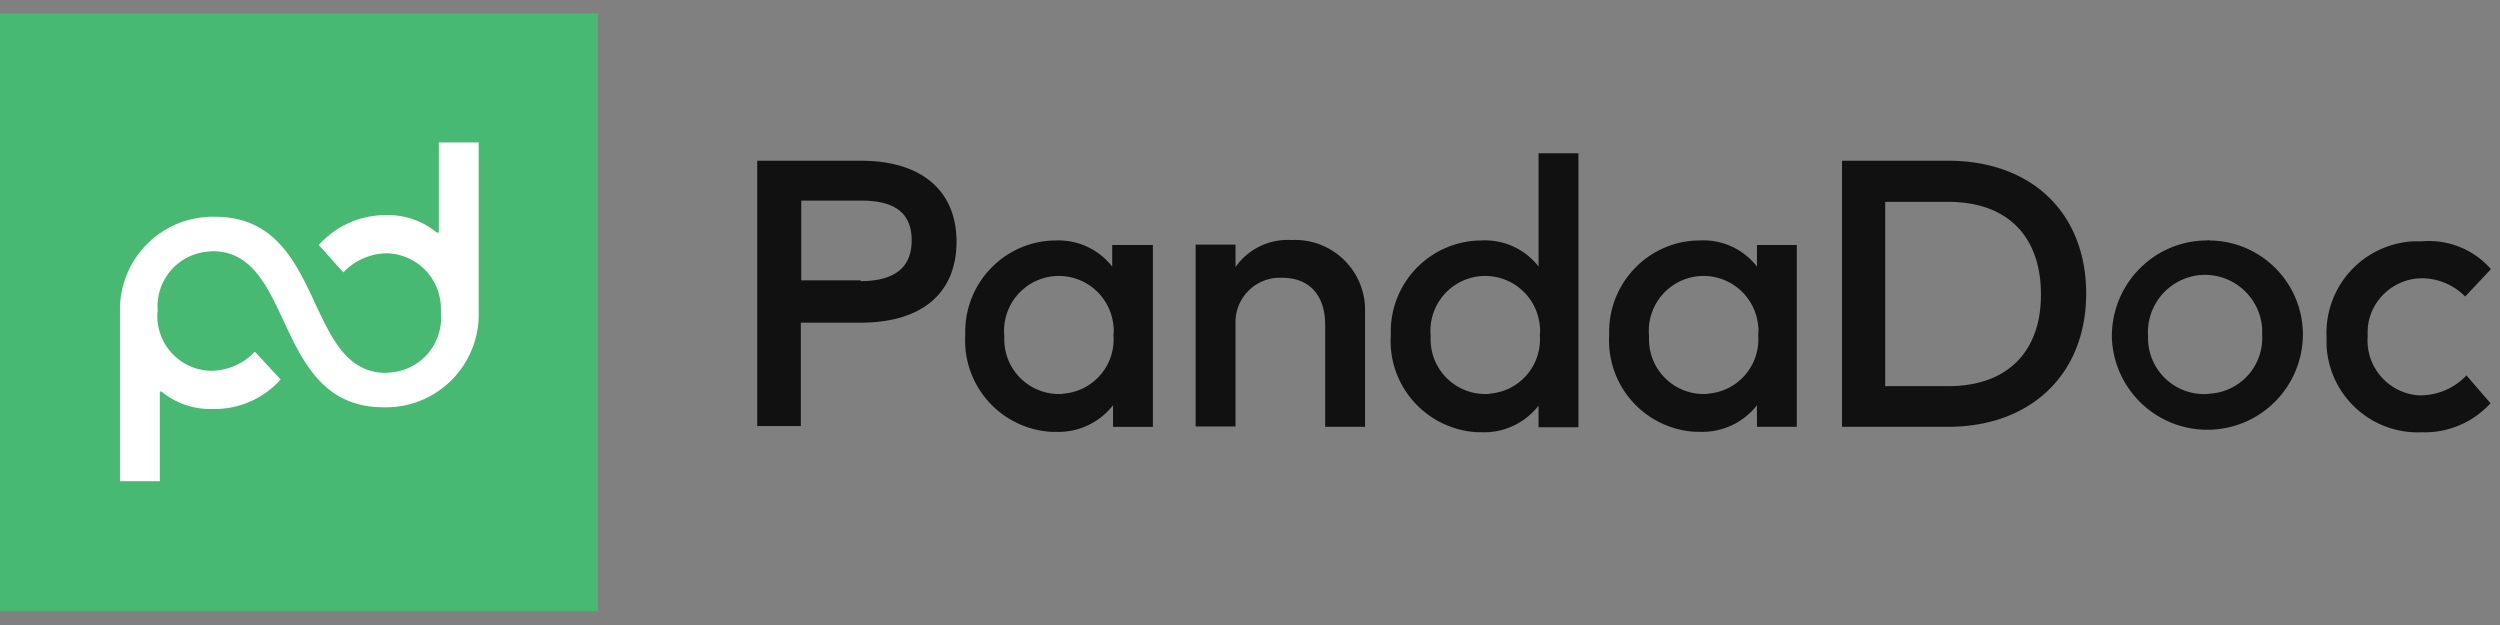 <svg xmlns="http://www.w3.org/2000/svg" width="92" height="23" fill="none"><rect width="100%" height="100%" fill="#808080" stroke="none"/><path fill="#47B972" d="M0 .492h22v22H0v-22Z"/><path fill="#fff" d="M16.133 8.557h-.061a2.811 2.811 0 0 0-1.849-.641 3.289 3.289 0 0 0-2.49 1.1l.901 1.008a2.257 2.257 0 0 1 1.605-.703 2.038 2.038 0 0 1 1.986 2.063v.137a2.02 2.02 0 0 1-1.834 2.185c-.06 0-.122.015-.183.015-3.056 0-2.2-5.744-6.294-5.744a3.417 3.417 0 0 0-3.499 3.346v6.386h1.467v-3.3h.06c.52.428 1.177.657 1.85.641a3.266 3.266 0 0 0 2.536-1.084l-.948-1.024a2.257 2.257 0 0 1-1.604.703 2.015 2.015 0 0 1-1.986-2.047c0-.046 0-.092.015-.153A2.02 2.02 0 0 1 7.64 9.26c.06 0 .122-.015.183-.015 3.055 0 2.2 5.744 6.294 5.744a3.417 3.417 0 0 0 3.499-3.345V5.242h-1.467v3.315h-.015Z"/><path fill="#111" d="M31.686 5.915h-3.82v9.763h1.605v-3.804h2.2c2.291 0 3.529-1.116 3.529-2.98 0-1.848-1.253-2.979-3.514-2.979Zm0 4.4h-2.2V7.382h2.2c1.268 0 1.864.474 1.864 1.467 0 .993-.626 1.497-1.894 1.497l.03-.03Zm9.243-1.298v.794a2.5 2.5 0 0 0-2.062-.962c-1.849 0-3.346 1.512-3.346 3.36v.138a3.366 3.366 0 0 0 3.178 3.545h.168c.81.03 1.589-.336 2.093-.978v.794h1.466V9.017H40.93ZM38.974 14.5a2.012 2.012 0 0 1-2.017-2.001v-.153a2.02 2.02 0 0 1 1.833-2.184 2.02 2.02 0 0 1 2.185 1.833 1.26 1.26 0 0 1 0 .336 2.001 2.001 0 0 1-1.833 2.154c-.046.015-.107.015-.168.015Zm11.26-3.01v4.217h-1.467v-3.743c0-1.115-.596-1.741-1.574-1.741a1.636 1.636 0 0 0-1.726 1.573v3.897H44V9.001h1.467v.825a2.352 2.352 0 0 1 2.062-.993 2.579 2.579 0 0 1 2.704 2.445v.214Zm6.386-5.866V9.81a2.493 2.493 0 0 0-2.094-.962 3.351 3.351 0 0 0-3.345 3.376v.138c-.107 1.848 1.314 3.437 3.177 3.544h.168c.81.03 1.59-.336 2.093-.978v.795h1.467V5.64H56.62v-.015ZM54.664 14.5a2.011 2.011 0 0 1-2.017-2.001v-.153a2.02 2.02 0 0 1 1.834-2.184 2.02 2.02 0 0 1 2.184 1.833c.016.107.016.229 0 .336a2.001 2.001 0 0 1-1.833 2.154c-.046.015-.107.015-.168.015Zm9.992-5.484v.794a2.493 2.493 0 0 0-2.094-.962c-1.848 0-3.345 1.512-3.345 3.36v.138a3.365 3.365 0 0 0 3.178 3.545h.167a2.55 2.55 0 0 0 2.094-.978v.794h1.466v-6.69h-1.466ZM62.7 14.5a2.012 2.012 0 0 1-2.017-2.001v-.153a2.02 2.02 0 0 1 1.834-2.184 2.02 2.02 0 0 1 2.184 1.833c.016.107.016.229 0 .336a2.001 2.001 0 0 1-1.833 2.154c-.046.015-.107.015-.168.015Zm8.983-8.586h-3.896v9.793h3.896c3.071 0 5.088-1.955 5.088-4.904 0-2.933-1.971-4.889-5.088-4.889Zm0 8.296h-2.307V7.428h2.307c2.307 0 3.423 1.39 3.423 3.391.015 2.002-1.116 3.392-3.423 3.392Zm9.457-5.36c-1.94.045-3.468 1.665-3.422 3.605a3.516 3.516 0 0 0 7.028-.092 3.463 3.463 0 0 0-3.407-3.513c-.061-.016-.138 0-.199 0Zm0 5.652a2.064 2.064 0 0 1-2.093-2.032v-.122a2.113 2.113 0 0 1 1.971-2.23 2.113 2.113 0 0 1 2.23 1.97v.245a2.05 2.05 0 0 1-1.94 2.154c-.06.015-.107.015-.168.015Zm10.527-4.598-.948 1.008a2.254 2.254 0 0 0-1.604-.672c-1.1.015-2.001.917-1.986 2.017v.137a2.025 2.025 0 0 0 1.864 2.154h.122a2.33 2.33 0 0 0 1.65-.733l.886 1.024a3.272 3.272 0 0 1-2.52 1.069 3.362 3.362 0 0 1-3.514-3.193v-.32a3.375 3.375 0 0 1 3.208-3.515h.306a3.034 3.034 0 0 1 2.536 1.024Z"/></svg>